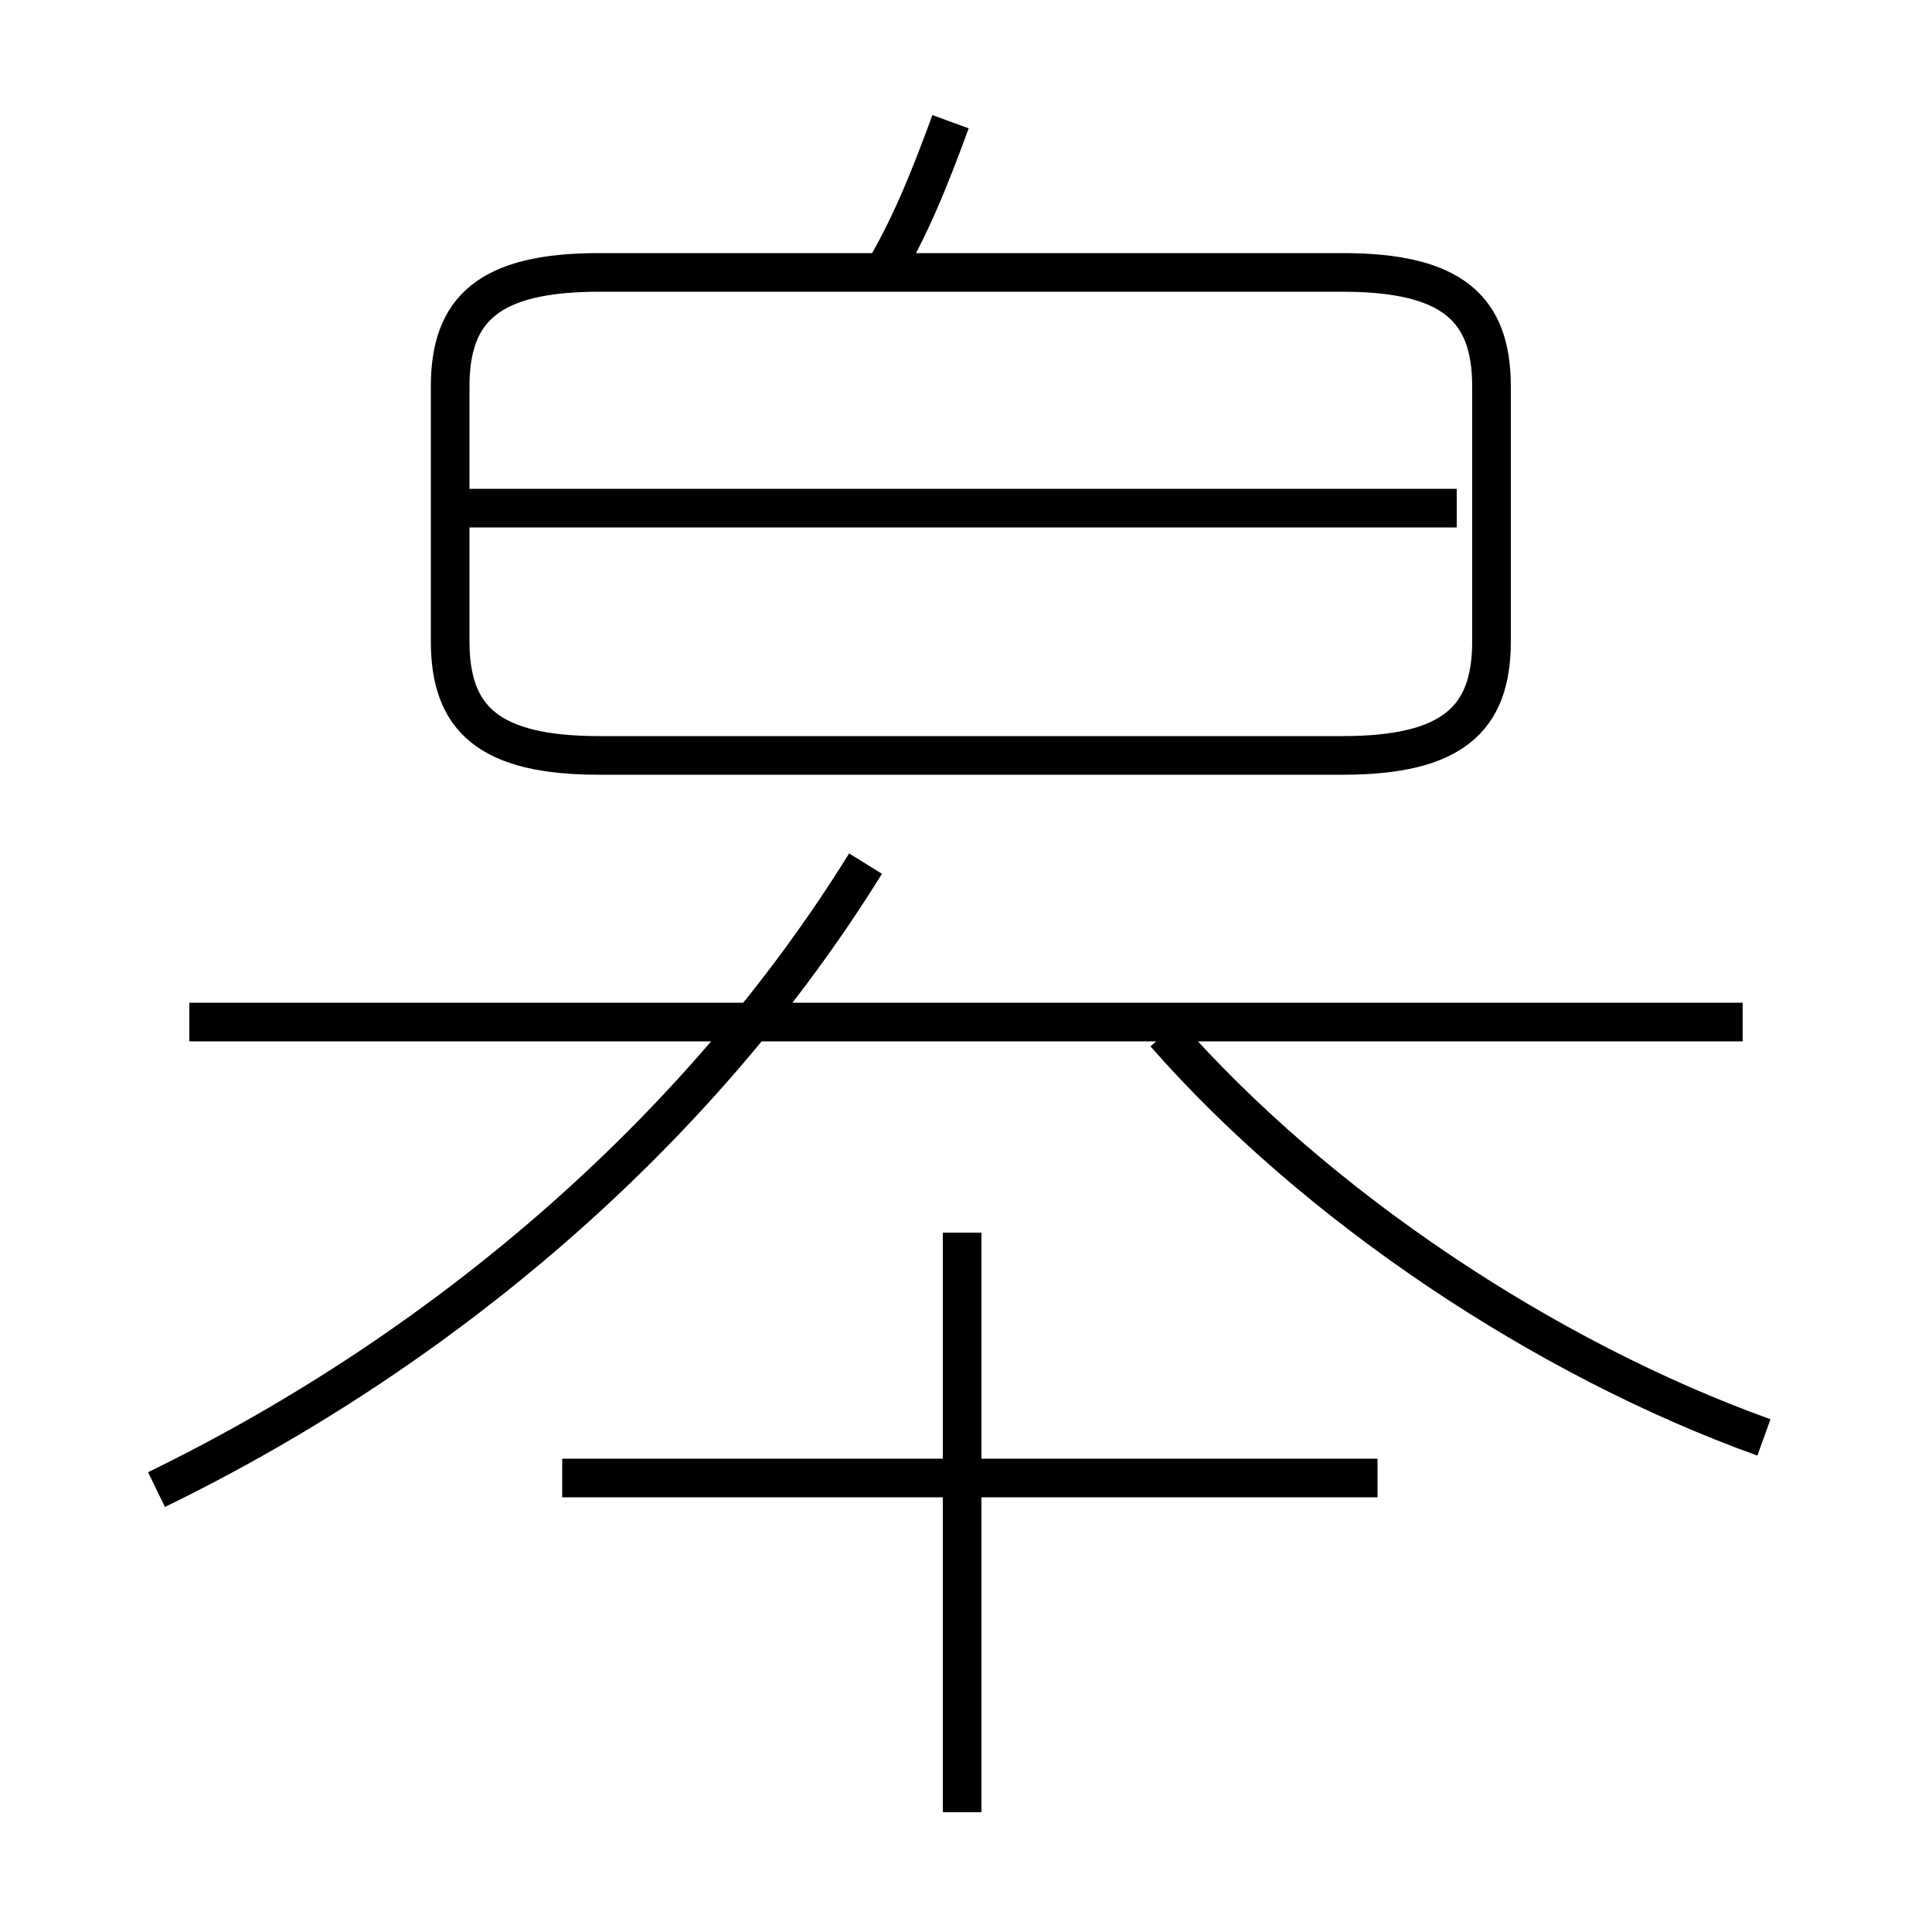 <?xml version='1.0' encoding='utf8'?>
<svg viewBox="0.0 -6.0 50.0 50.0" version="1.1" xmlns="http://www.w3.org/2000/svg">
<rect x="0.0" y="-6.0" width="50.0" height="50.0" fill="#808080" stroke="none"/>
<rect x="-1000" y="-1000" width="2000" height="2000" stroke="white" fill="white"/>
<g style="fill:white;stroke:#000000;  stroke-width:1">
<path d="M 15.5 -24.45 L 34.75 -24.45 C 37.6 -24.45 38.6 -25.4 38.6 -27.4 L 38.6 -34.0 C 38.6 -36.0 37.6 -36.95 34.75 -36.95 L 15.5 -36.95 C 12.65 -36.95 11.65 -36.0 11.65 -34.0 L 11.65 -27.4 C 11.65 -25.4 12.65 -24.45 15.5 -24.45 Z M 4.05 -5.45 C 11.75 -9.2 18.25 -14.95 22.4 -21.65 M 24.9 2.9 L 24.9 -12.1 M 35.65 -5.75 L 14.55 -5.75 M 45.1 -17.55 L 4.9 -17.55 M 45.65 -6.8 C 39.95 -8.85 34.05 -12.8 30.15 -17.25 M 37.7 -30.85 L 12.05 -30.85 M 22.8 -36.85 C 23.55 -38.1 24.05 -39.35 24.6 -40.85" transform="translate(0.0 38.0)" />
</g>
</svg>